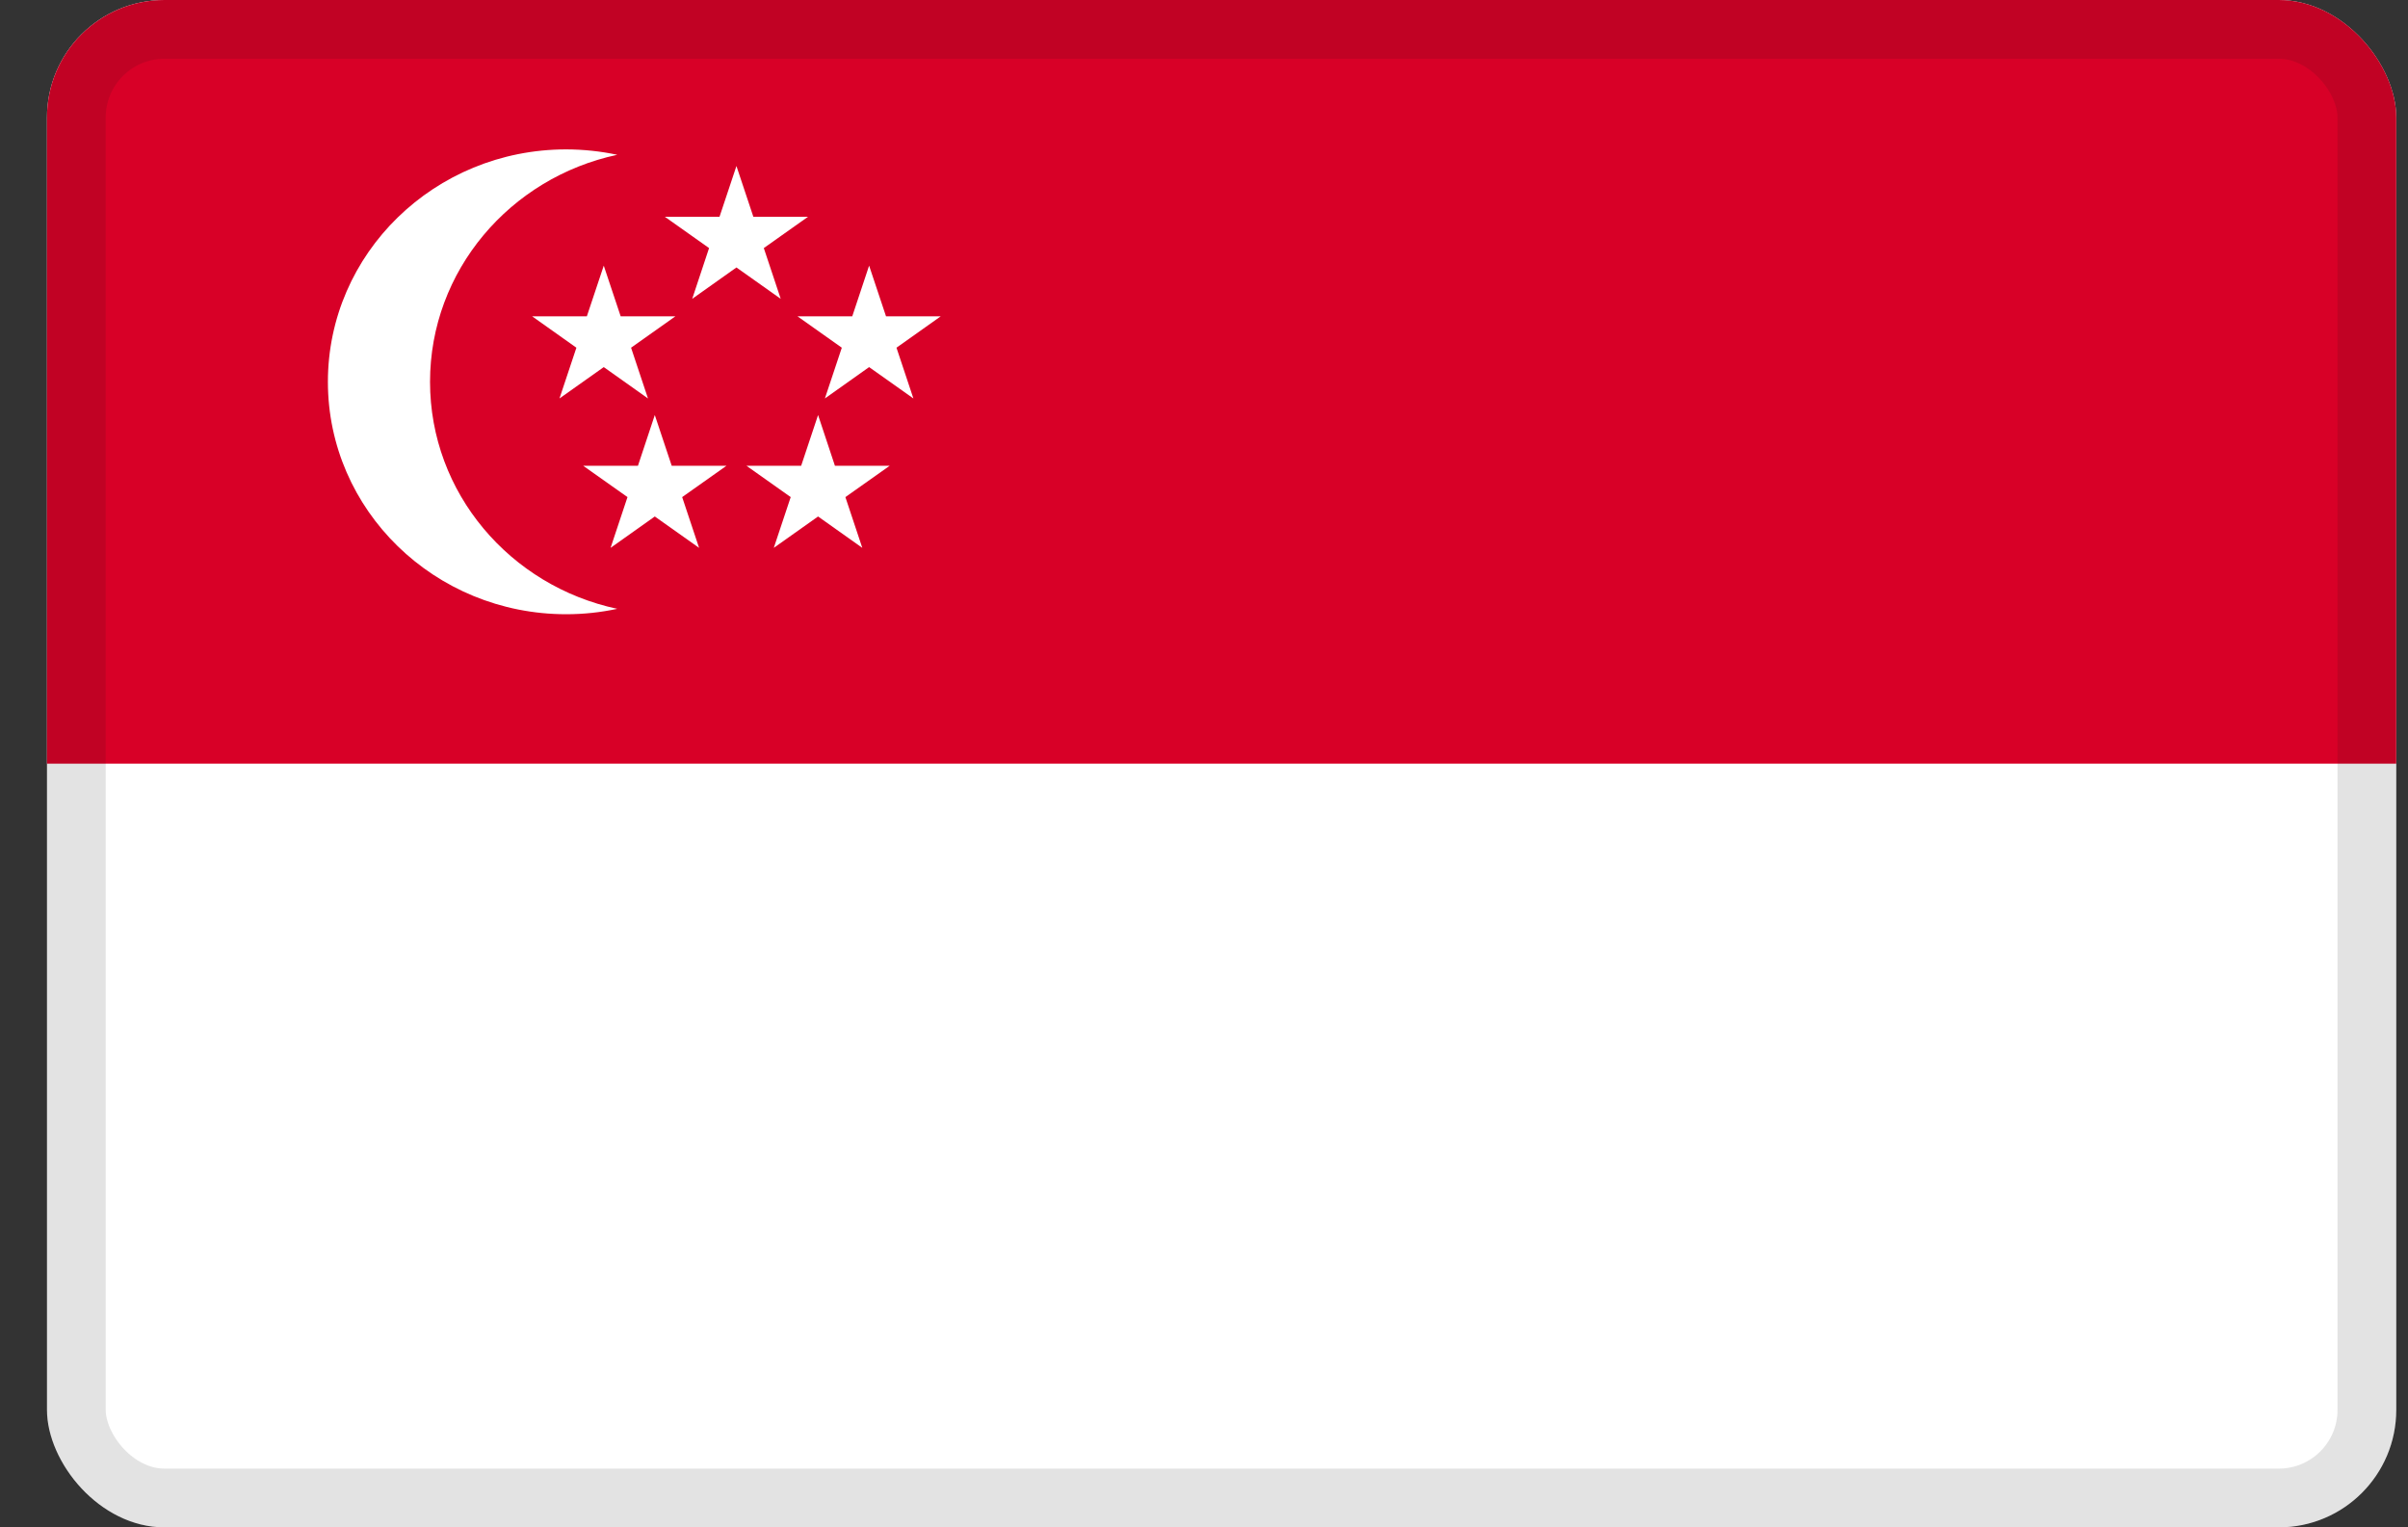 <svg width="41" height="26" viewBox="0 0 41 26" fill="none" xmlns="http://www.w3.org/2000/svg">
<rect x="0" y="0" width="41" height="26" fill="#333333" stroke="none"/>
<g clip-path="url(#clip0_2467_6990)">
<path d="M0.8 0H40.8V26H0.8V0Z" fill="white"/>
<path d="M0.8 0H40.8V13H0.8V0Z" fill="#D80027"/>
<path d="M7.322 6.5C7.322 4.606 8.687 3.024 10.51 2.635C10.225 2.574 9.933 2.544 9.641 2.543C7.399 2.543 5.583 4.315 5.583 6.5C5.583 8.685 7.399 10.456 9.641 10.456C9.939 10.456 10.23 10.424 10.51 10.364C8.687 9.976 7.322 8.394 7.322 6.5ZM12.539 2.826L12.827 3.69H13.758L13.005 4.223L13.293 5.087L12.539 4.553L11.786 5.087L12.073 4.223L11.32 3.69H12.251L12.539 2.826Z" fill="white"/>
<path d="M10.28 4.522L10.568 5.385H11.499L10.745 5.919L11.033 6.783L10.28 6.249L9.526 6.783L9.814 5.919L9.061 5.385H9.992L10.28 4.522ZM14.798 4.522L15.086 5.385H16.017L15.264 5.919L15.552 6.783L14.798 6.249L14.045 6.783L14.333 5.919L13.579 5.385H14.511L14.798 4.522ZM13.929 7.065L14.216 7.929H15.148L14.394 8.462L14.682 9.326L13.929 8.792L13.175 9.326L13.463 8.462L12.71 7.929H13.641L13.929 7.065ZM11.149 7.065L11.437 7.929H12.369L11.615 8.462L11.903 9.326L11.149 8.792L10.396 9.326L10.684 8.462L9.93 7.929H10.862L11.149 7.065Z" fill="white"/>
</g>
<rect x="1.3" y="0.5" width="39" height="25" rx="1.5" stroke="#111111" stroke-opacity="0.12"/>
<defs>
<clipPath id="clip0_2467_6990">
<rect x="0.8" width="40" height="26" rx="2" fill="white"/>
</clipPath>
</defs>
</svg>
